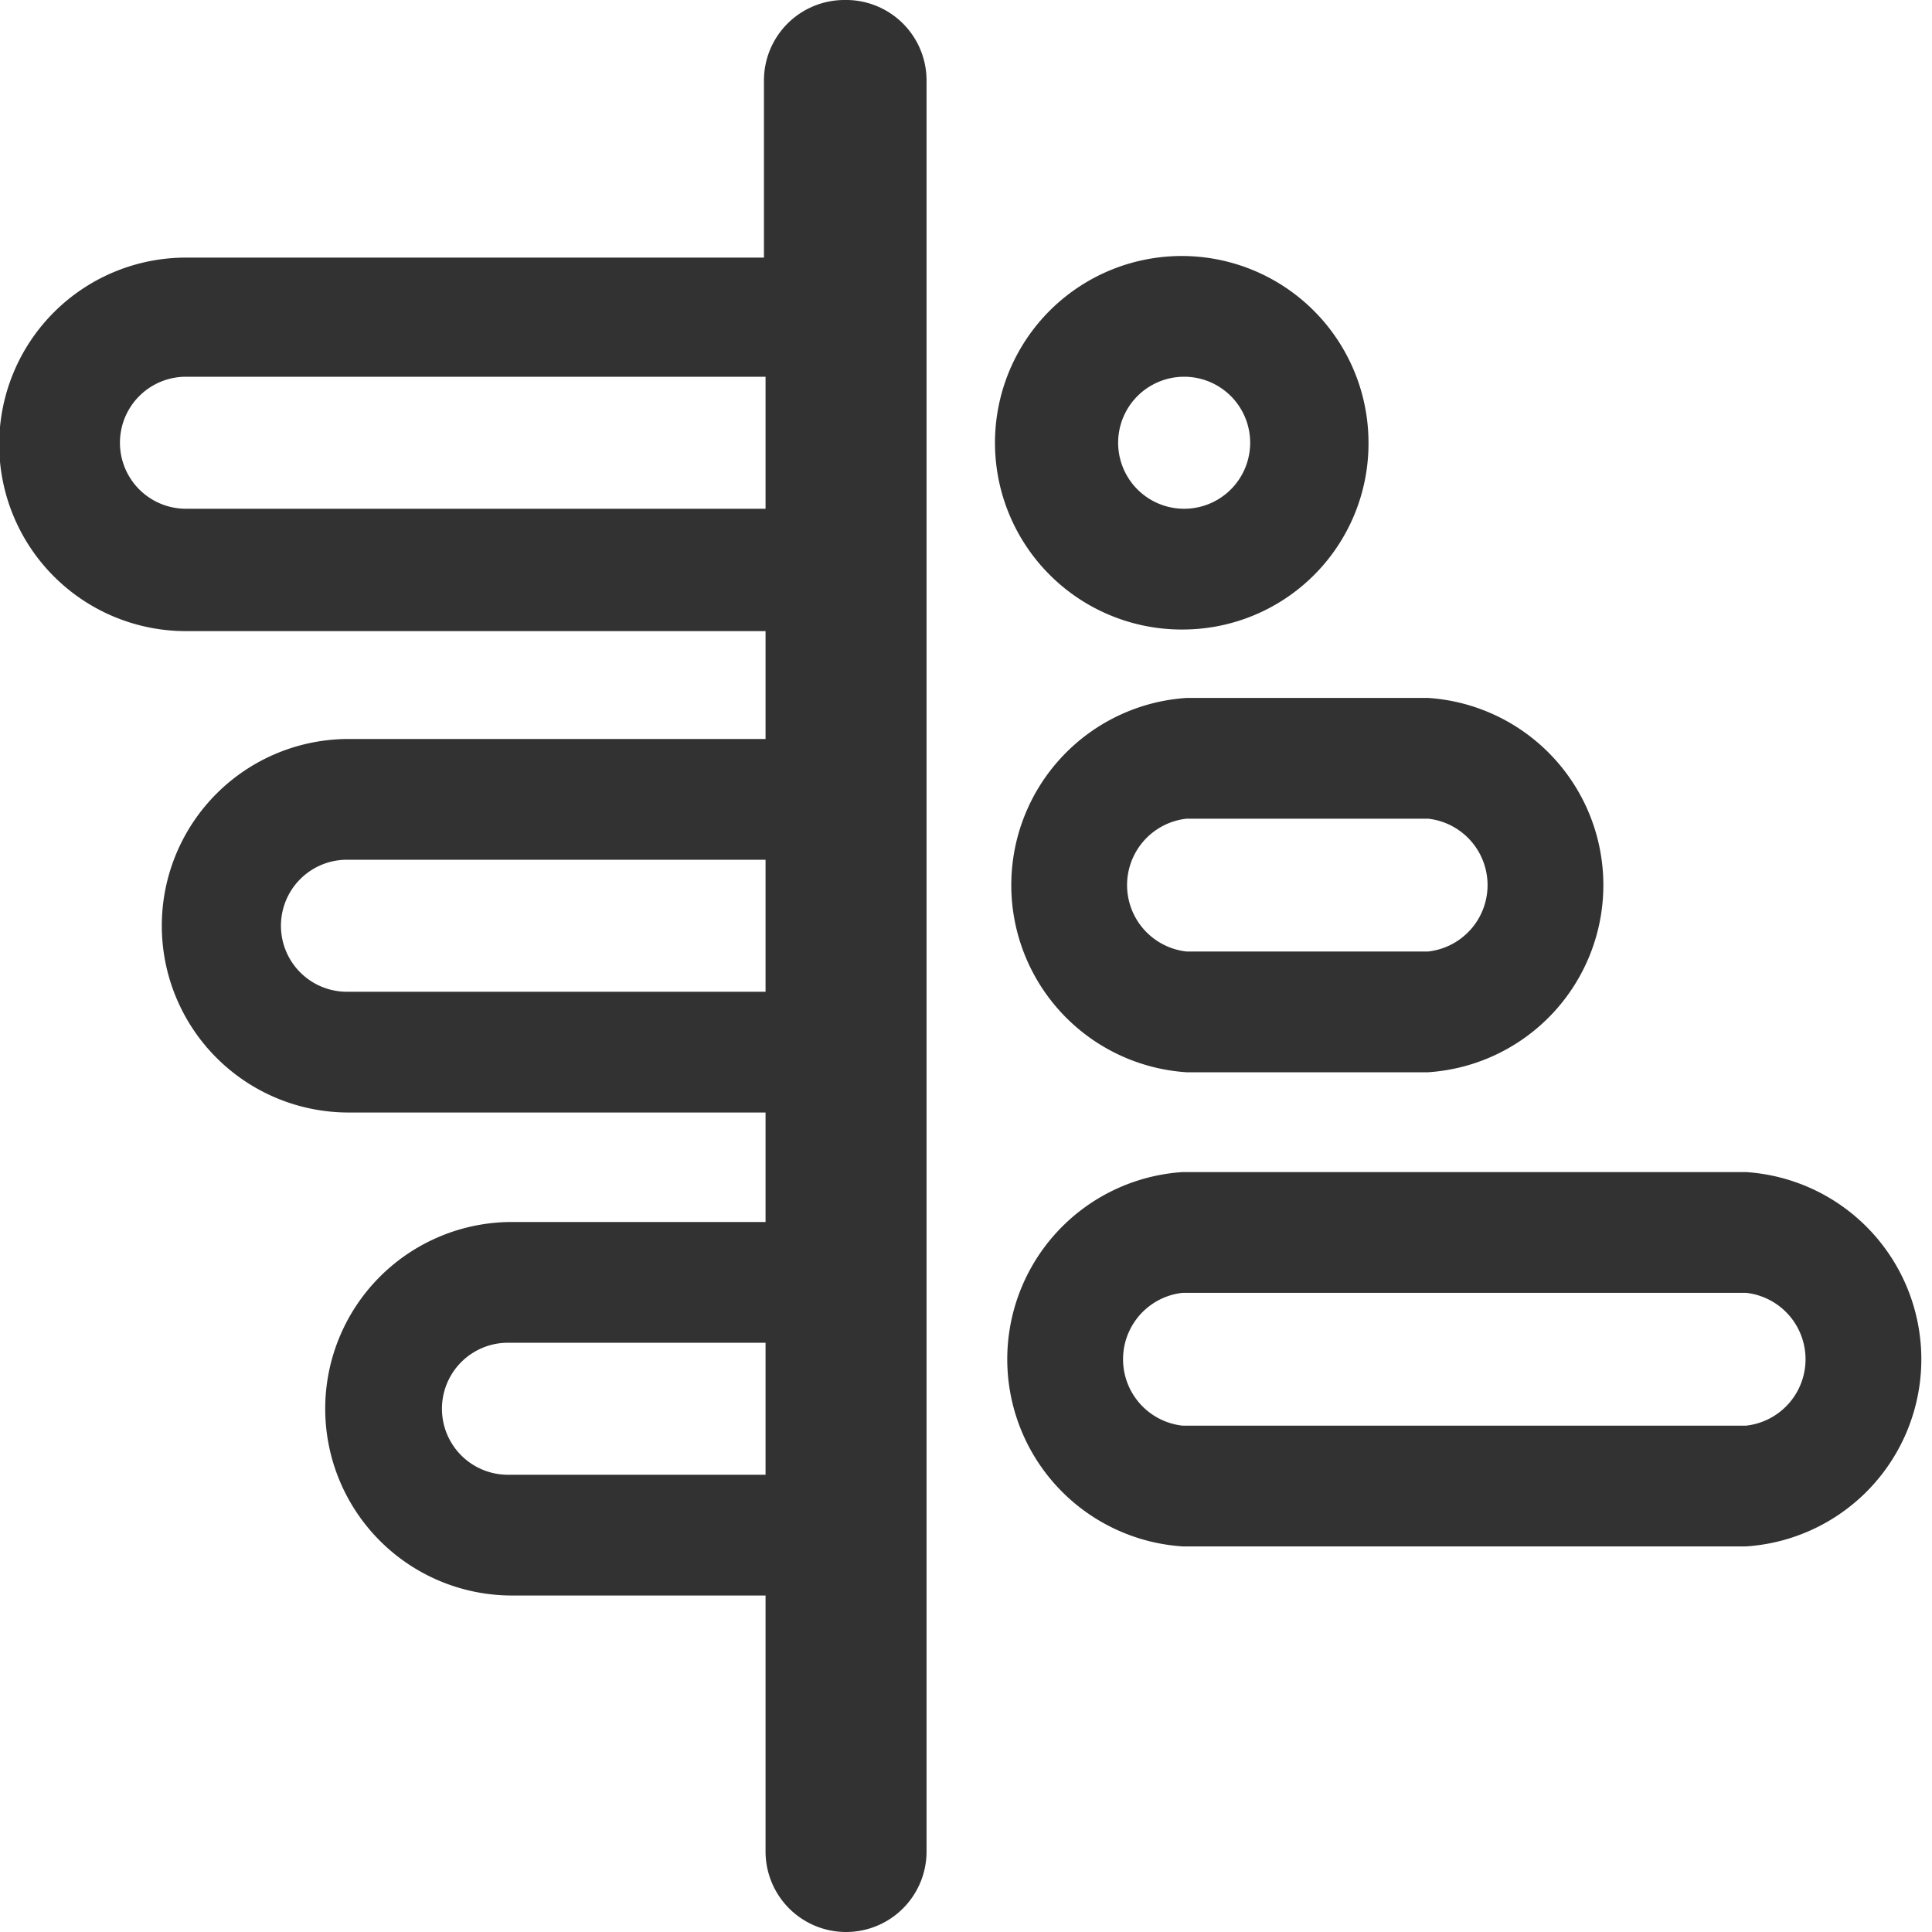 <svg xmlns="http://www.w3.org/2000/svg" viewBox="0 0 24 24"><defs><style>.cls-1{fill:#323232;}</style></defs><g id="Calque_2" data-name="Calque 2"><g id="Calque_1-2" data-name="Calque 1"><path class="cls-1" d="M10.49,0a1,1,0,0,0-1,1v2.2H2.31a2.32,2.32,0,0,0,0,4.64h7.2V9.18H4.33a2.32,2.32,0,0,0,0,4.64H9.51v1.36H6.36a2.32,2.32,0,0,0,0,4.64H9.51V23a1,1,0,0,0,2,0V1A1,1,0,0,0,10.49,0ZM2.31,6.32a.82.82,0,1,1,0-1.64h7.2V6.32Zm2,6a.82.82,0,0,1,0-1.64H9.51v1.64Zm2,6a.82.82,0,1,1,0-1.64H9.51v1.64Z"/><path class="cls-1" d="M17.74,13.32h-3a2.33,2.33,0,0,1,0-4.65h3a2.33,2.33,0,0,1,0,4.65Zm-3-3.15a.83.83,0,0,0,0,1.65h3a.83.83,0,0,0,0-1.65Z"/><path class="cls-1" d="M21.69,19.21h-7a2.33,2.33,0,0,1,0-4.65h7a2.33,2.33,0,0,1,0,4.65Zm-7-3.15a.83.83,0,0,0,0,1.65h7a.83.83,0,0,0,0-1.65Z"/><path class="cls-1" d="M14.71,7.82A2.32,2.32,0,1,1,17,5.5,2.31,2.31,0,0,1,14.71,7.82Zm0-3.14a.82.82,0,0,0,0,1.64.82.82,0,1,0,0-1.64Z"/></g></g></svg>